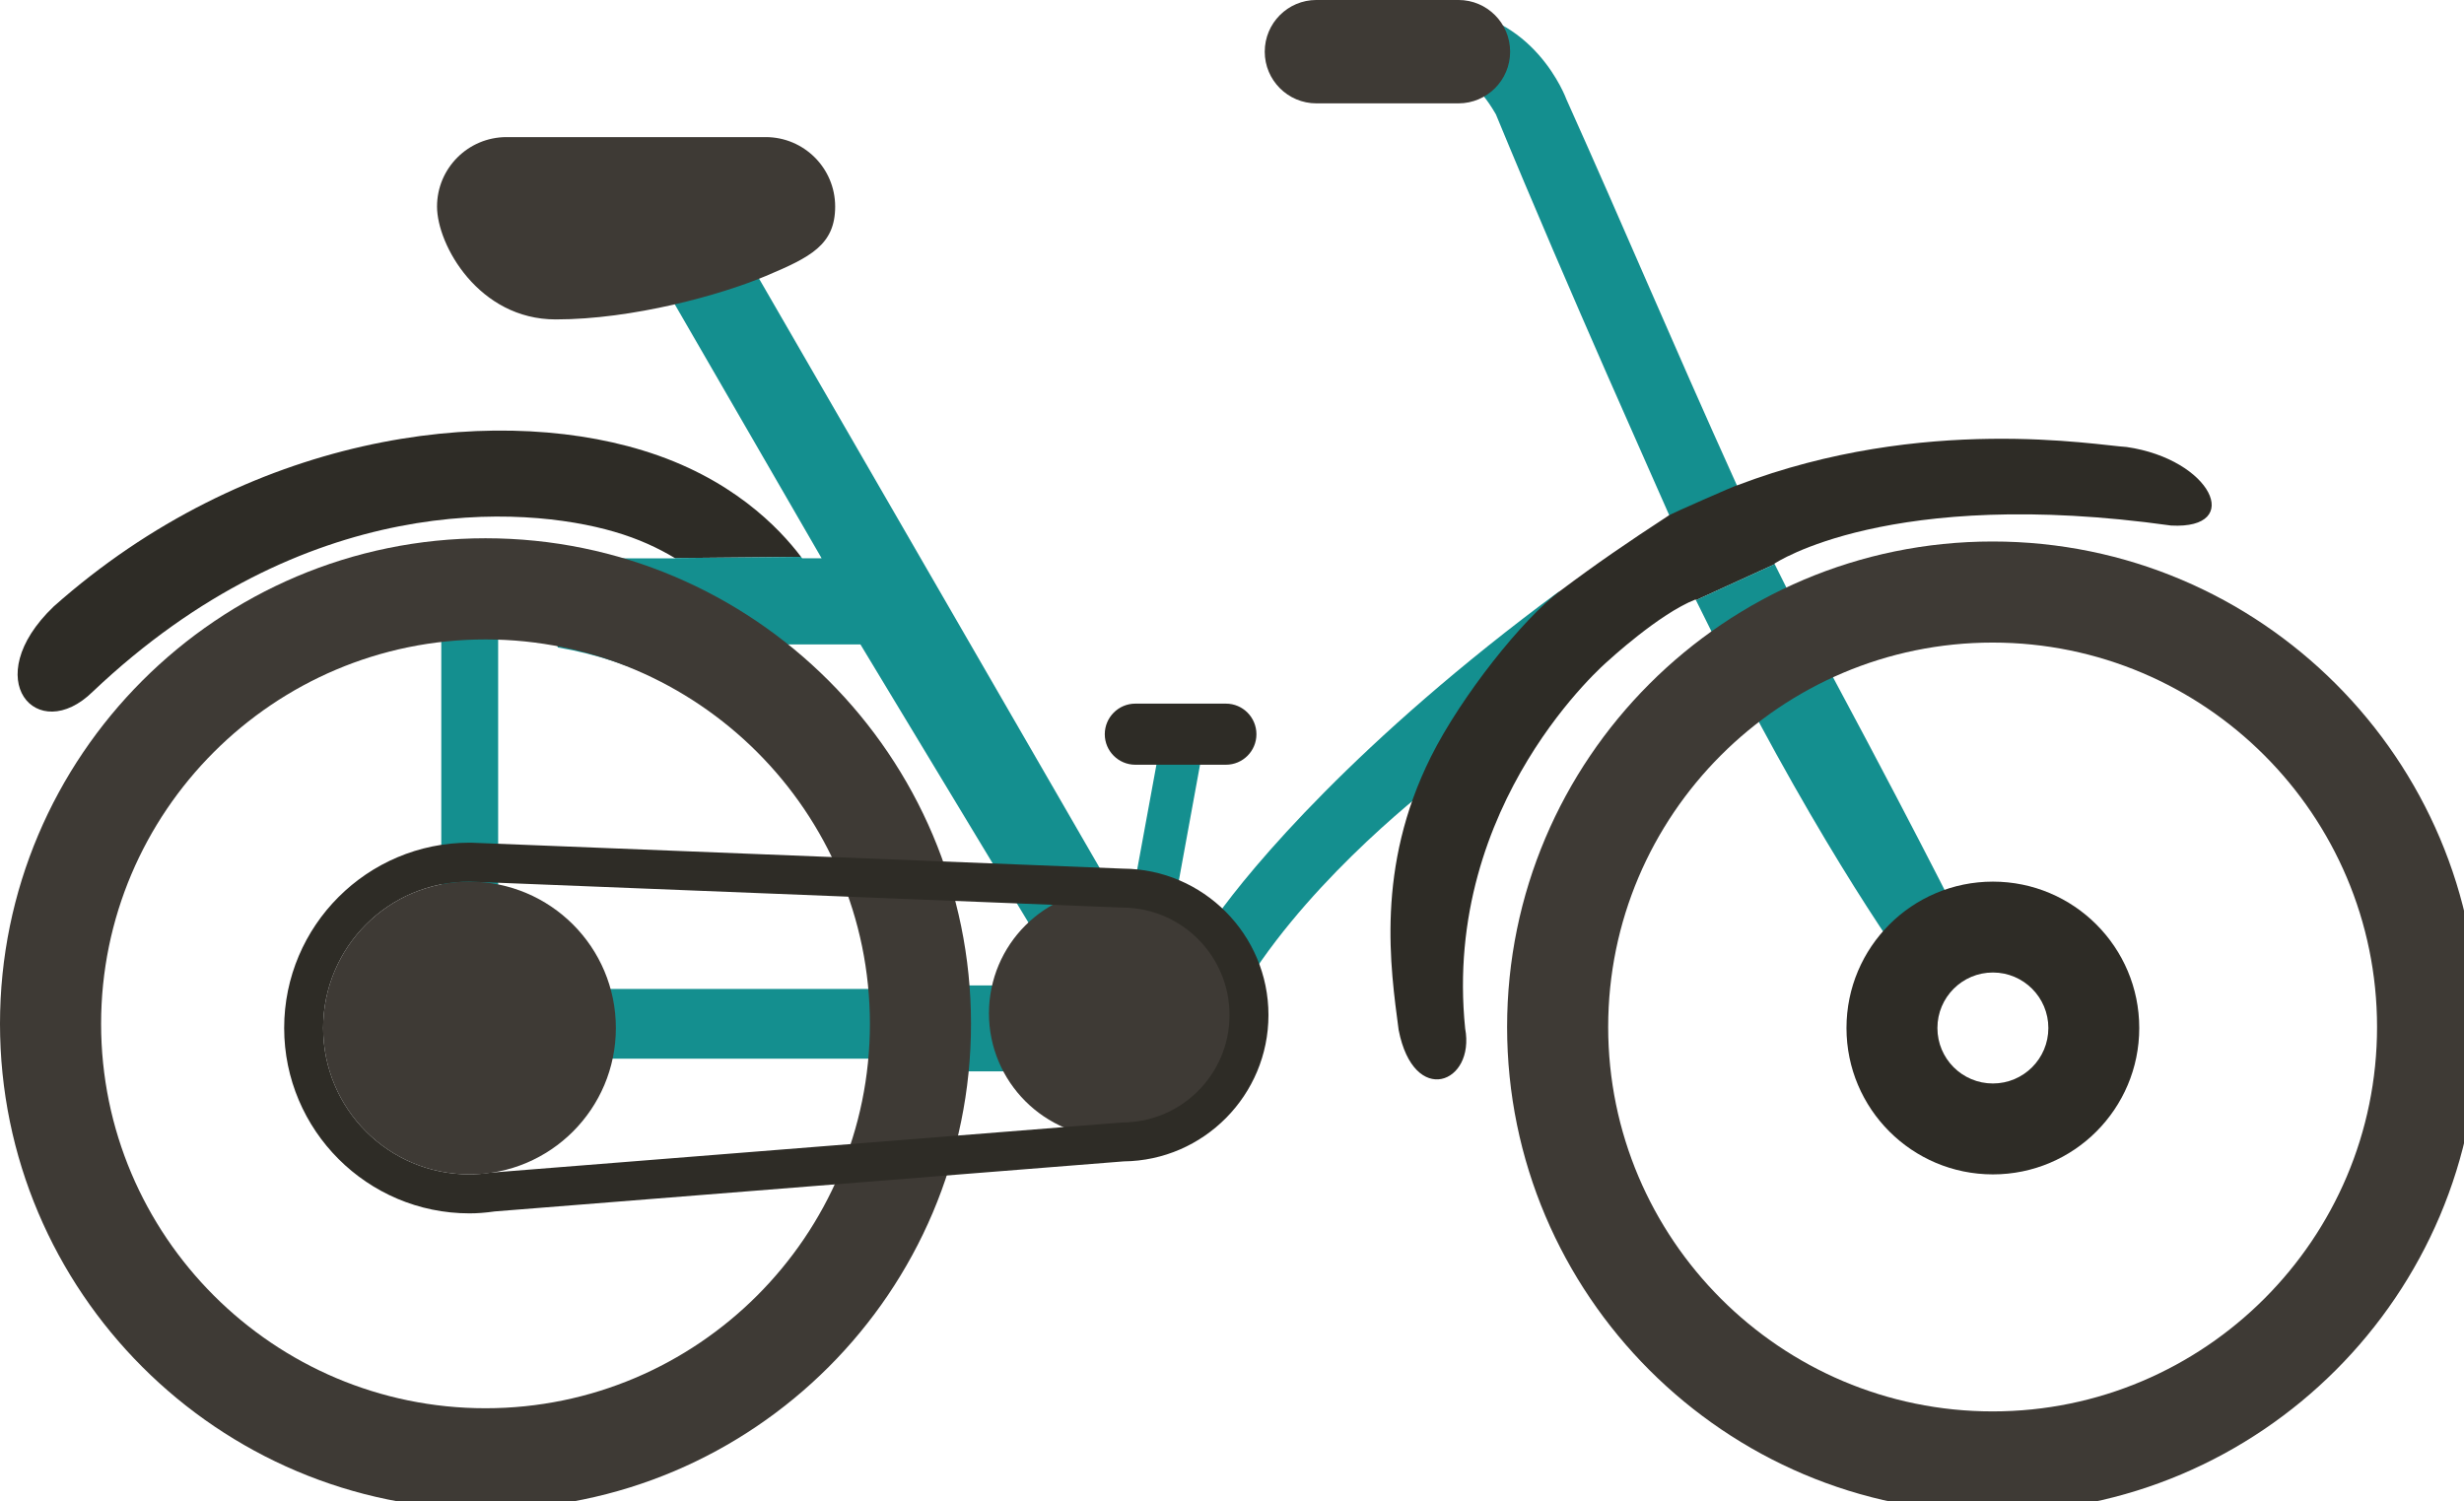 <?xml version="1.0" standalone="no"?>
<!DOCTYPE svg PUBLIC "-//W3C//DTD SVG 1.1//EN" "http://www.w3.org/Graphics/SVG/1.1/DTD/svg11.dtd">
<svg width="128px" height="78px" version="1.1" xmlns="http://www.w3.org/2000/svg" xmlns:xlink="http://www.w3.org/1999/xlink" xml:space="preserve" style="fill-rule:evenodd;clip-rule:evenodd;stroke-linejoin:round;stroke-miterlimit:1.414;">
    <g>
        <g id="Layer 1">
            <rect x="22.924" y="32.683" width="2.954" height="18.063" style="fill:rgb(20,143,143);fill-rule:nonzero;"/>
            <rect x="30.3" y="51.377" width="17.816" height="3.622" style="fill:rgb(20,143,143);fill-rule:nonzero;"/>
            <path d="M81.017,30.705C78.683,33.735 74.883,40.4 74.883,40.4C73.462,41.486 67.46,46.28 64.221,51.955C64.252,53.548 63.867,54.881 63.199,55.916L63.199,47.604C64.954,45.131 70.472,38.484 81.017,30.705" style="fill:rgb(20,143,143);fill-rule:nonzero;"/>
            <path d="M74.848,0.488C79.702,0.548 81.369,5.153 81.369,5.153C84.51,12.146 86.651,17.297 90.244,25.249L86.74,26.826C86.077,25.283 81.656,15.503 77.708,5.939C76.723,4.242 76.011,4.004 74.85,4.042" style="fill:rgb(20,143,143);fill-rule:nonzero;"/>
            <path d="M74.335,39.312C75.923,36.139 79.118,32.142 81.036,30.706C82.954,29.268 84.478,28.224 86.728,26.753C86.718,26.738 90.231,25.178 90.246,25.212C99.942,21.515 108.898,23.133 110.47,23.221C114.875,23.857 116.605,27.506 112.785,27.302C98.129,25.248 92.181,29.28 92.181,29.28C92.181,29.28 92.189,29.297 92.192,29.308L88.101,31.178C88.094,31.166 88.089,31.157 88.082,31.142C86.201,31.869 83.523,34.346 83.523,34.346C83.523,34.346 74.914,41.663 76.112,53.429C76.644,56.291 73.445,57.533 72.657,53.508C72.232,50.278 71.455,45.075 74.335,39.312" style="fill:rgb(46,44,38);fill-rule:nonzero;"/>
            <path d="M102.52,49.195C102.424,49.047 100.341,44.735 95.194,35.133C97.725,33.979 100.531,33.321 103.493,33.321C114.581,33.321 123.6,42.341 123.6,53.429C123.6,64.515 114.576,73.537 103.493,73.537C92.406,73.537 83.385,64.513 83.385,53.429C83.385,46.912 86.516,41.129 91.338,37.451C96.425,46.922 99.987,51.465 100.394,52.077M92.192,29.308L88.1,31.178C88.474,31.941 88.853,32.697 89.228,33.448C83.001,37.906 78.906,45.192 78.906,53.427C78.906,66.975 89.933,78 103.48,78C117.029,78 128.054,66.975 128.054,53.427C128.054,39.877 117.032,28.848 103.48,28.848C99.779,28.848 96.278,29.698 93.121,31.169C92.828,30.583 92.26,29.441 92.192,29.308" style="fill:rgb(20,143,143);fill-rule:nonzero;"/>
            <path d="M31.905,27.623C27.216,26.251 15.84,25.474 4.815,35.936C1.936,38.758 -1.17,35.296 2.789,31.508C12.805,22.604 25.352,20.937 33.379,23.397C37.981,24.796 40.483,27.433 41.614,28.93L35.057,28.991C34.203,28.477 33.177,27.992 31.905,27.623" style="fill:rgb(46,44,38);fill-rule:nonzero;"/>
            <path d="M4.594,53.407C4.594,44.012 11.823,35.525 20.685,33.225C20.403,32.194 20.295,31.165 21.18,30.279C24.404,28.131 28.097,30.207 28.979,33.636C37.181,35.029 43.705,41.384 45.32,49.505C49.06,50.344 49.836,54.581 47.628,57.343C47.096,58.14 45.99,58.821 44.904,59.04C42.473,67.405 34.749,73.537 25.605,73.537C14.526,73.537 4.594,64.494 4.594,53.407M39.894,33.478L44.698,33.478L54.052,48.965C53.53,49.611 53.136,50.367 52.924,51.194L50.066,51.194C49.406,43.9 45.536,37.529 39.894,33.478M1.026,53.429C1.026,66.978 12.042,78.002 25.588,78.002C38.391,78.002 48.918,68.166 50.055,55.659L53.602,55.659C54.621,57.298 56.429,58.395 58.499,58.395C60.442,58.395 62.161,57.514 63.198,55.916L63.198,47.604C62.676,48.341 62.441,48.748 62.441,48.748C62.175,48.276 61.837,47.918 60.941,47.376L62.446,39.144C62.446,39.144 62.779,39.14 63.198,39.14L63.198,36.915C61.391,36.92 58.643,36.922 58.507,36.909C58.122,36.981 57.346,38.193 58.507,39.144L60.181,39.144L58.766,46.854C58.681,46.845 58.599,46.824 58.508,46.824C58.384,46.824 58.272,46.854 58.15,46.862L38.657,13.136C38.657,13.136 39.731,13.067 40.371,13.136C42.177,13.134 44.099,9.485 40.335,8.671C39.243,8.671 26.381,8.64 25.605,8.671C24.191,8.769 22.086,11.33 25.605,13.134L33.506,13.134L42.681,29.002L41.669,29.002C41.653,28.979 41.631,28.953 41.615,28.929L35.058,28.991C35.067,28.997 35.075,29.002 35.085,29.006L28.284,29.006C27.406,28.915 26.516,28.855 25.605,28.855C12.063,28.855 1.041,39.879 1.026,53.429" style="fill:rgb(20,143,143);fill-rule:nonzero;"/>
            <path d="M100.645,53.405C100.645,51.814 101.934,50.522 103.528,50.522C105.119,50.522 106.408,51.814 106.408,53.405C106.408,54.999 105.119,56.287 103.528,56.287C101.934,56.287 100.645,54.999 100.645,53.405M95.921,53.405C95.921,57.605 99.328,61.01 103.528,61.01C107.726,61.01 111.13,57.605 111.13,53.405C111.13,49.206 107.726,45.801 103.528,45.801C99.328,45.801 95.921,49.206 95.921,53.405" style="fill:rgb(46,44,38);fill-rule:nonzero;"/>
            <path d="M16.786,53.405C16.786,57.605 20.187,61.01 24.39,61.01C28.591,61.01 31.993,57.605 31.993,53.405C31.993,49.206 28.591,45.801 24.39,45.801C20.187,45.801 16.786,49.206 16.786,53.405" style="fill:rgb(62,58,53);fill-rule:nonzero;"/>
            <path d="M22.703,10.731C22.703,12.726 24.87,16.594 28.868,16.594C32.865,16.594 37.457,15.32 39.775,14.341C42.092,13.366 43.385,12.726 43.385,10.731C43.385,8.739 41.768,7.122 39.775,7.122L26.315,7.122C24.32,7.122 22.703,8.739 22.703,10.731" style="fill:rgb(62,58,53);fill-rule:nonzero;"/>
            <path d="M65.701,2.686C65.701,4.165 66.902,5.37 68.385,5.37L75.764,5.37C77.247,5.37 78.448,4.165 78.448,2.686C78.448,1.202 77.247,-0.001 75.764,-0.001L68.385,-0.001C66.902,-0.001 65.701,1.202 65.701,2.686" style="fill:rgb(62,58,53);fill-rule:nonzero;"/>
            <path d="M57.391,38.144C57.391,39.019 58.104,39.728 58.978,39.728L63.683,39.728C64.56,39.728 65.269,39.019 65.269,38.144C65.269,37.267 64.56,36.554 63.683,36.554L58.978,36.554C58.104,36.554 57.391,37.267 57.391,38.144" style="fill:rgb(46,44,38);fill-rule:nonzero;"/>
            <path d="M51.374,52.643C51.374,56.207 54.264,59.099 57.83,59.099C61.394,59.099 64.284,56.207 64.284,52.643C64.284,49.078 61.394,46.186 57.83,46.186C54.264,46.186 51.374,49.078 51.374,52.643" style="fill:rgb(62,58,53);fill-rule:nonzero;"/>
            <path d="M83.542,53.352C83.542,64.364 92.501,73.323 103.513,73.323C114.525,73.323 123.483,64.364 123.483,53.352C123.483,42.34 114.525,33.382 103.513,33.382C92.501,33.382 83.542,42.34 83.542,53.352M78.291,53.352C78.291,39.446 89.605,28.131 103.513,28.131C117.421,28.131 128.734,39.446 128.734,53.352C128.734,67.26 117.421,78.575 103.513,78.575C89.605,78.575 78.291,67.26 78.291,53.352" style="fill:rgb(62,58,53);fill-rule:nonzero;"/>
            <path d="M5.252,53.188C5.252,64.2 14.21,73.159 25.221,73.159C36.233,73.159 45.19,64.2 45.19,53.188C45.19,42.176 36.233,33.219 25.221,33.219C14.21,33.219 5.252,42.176 5.252,53.188M0,53.188C0,39.279 11.314,27.963 25.221,27.963C39.129,27.963 50.442,39.279 50.442,53.188C50.442,67.094 39.129,78.412 25.221,78.412C11.314,78.412 0,67.094 0,53.188" style="fill:rgb(62,58,53);fill-rule:nonzero;"/>
            <path d="M24.391,43.778C19.083,43.778 14.762,48.095 14.762,53.405C14.762,58.715 19.083,63.035 24.391,63.035C24.802,63.035 25.218,63.003 25.702,62.934L58.376,60.334C62.531,60.29 65.894,56.892 65.894,52.731C65.894,48.553 62.507,45.148 58.333,45.126L24.47,43.778ZM24.391,45.8L58.291,47.149C61.372,47.149 63.871,49.649 63.871,52.731C63.871,55.813 61.372,58.313 58.291,58.313L25.477,60.922C25.121,60.976 24.76,61.01 24.391,61.01C20.188,61.01 16.787,57.605 16.787,53.405C16.787,49.206 20.188,45.8 24.391,45.8" style="fill:rgb(46,44,38);fill-rule:nonzero;"/>
        </g>
    </g>
</svg>
